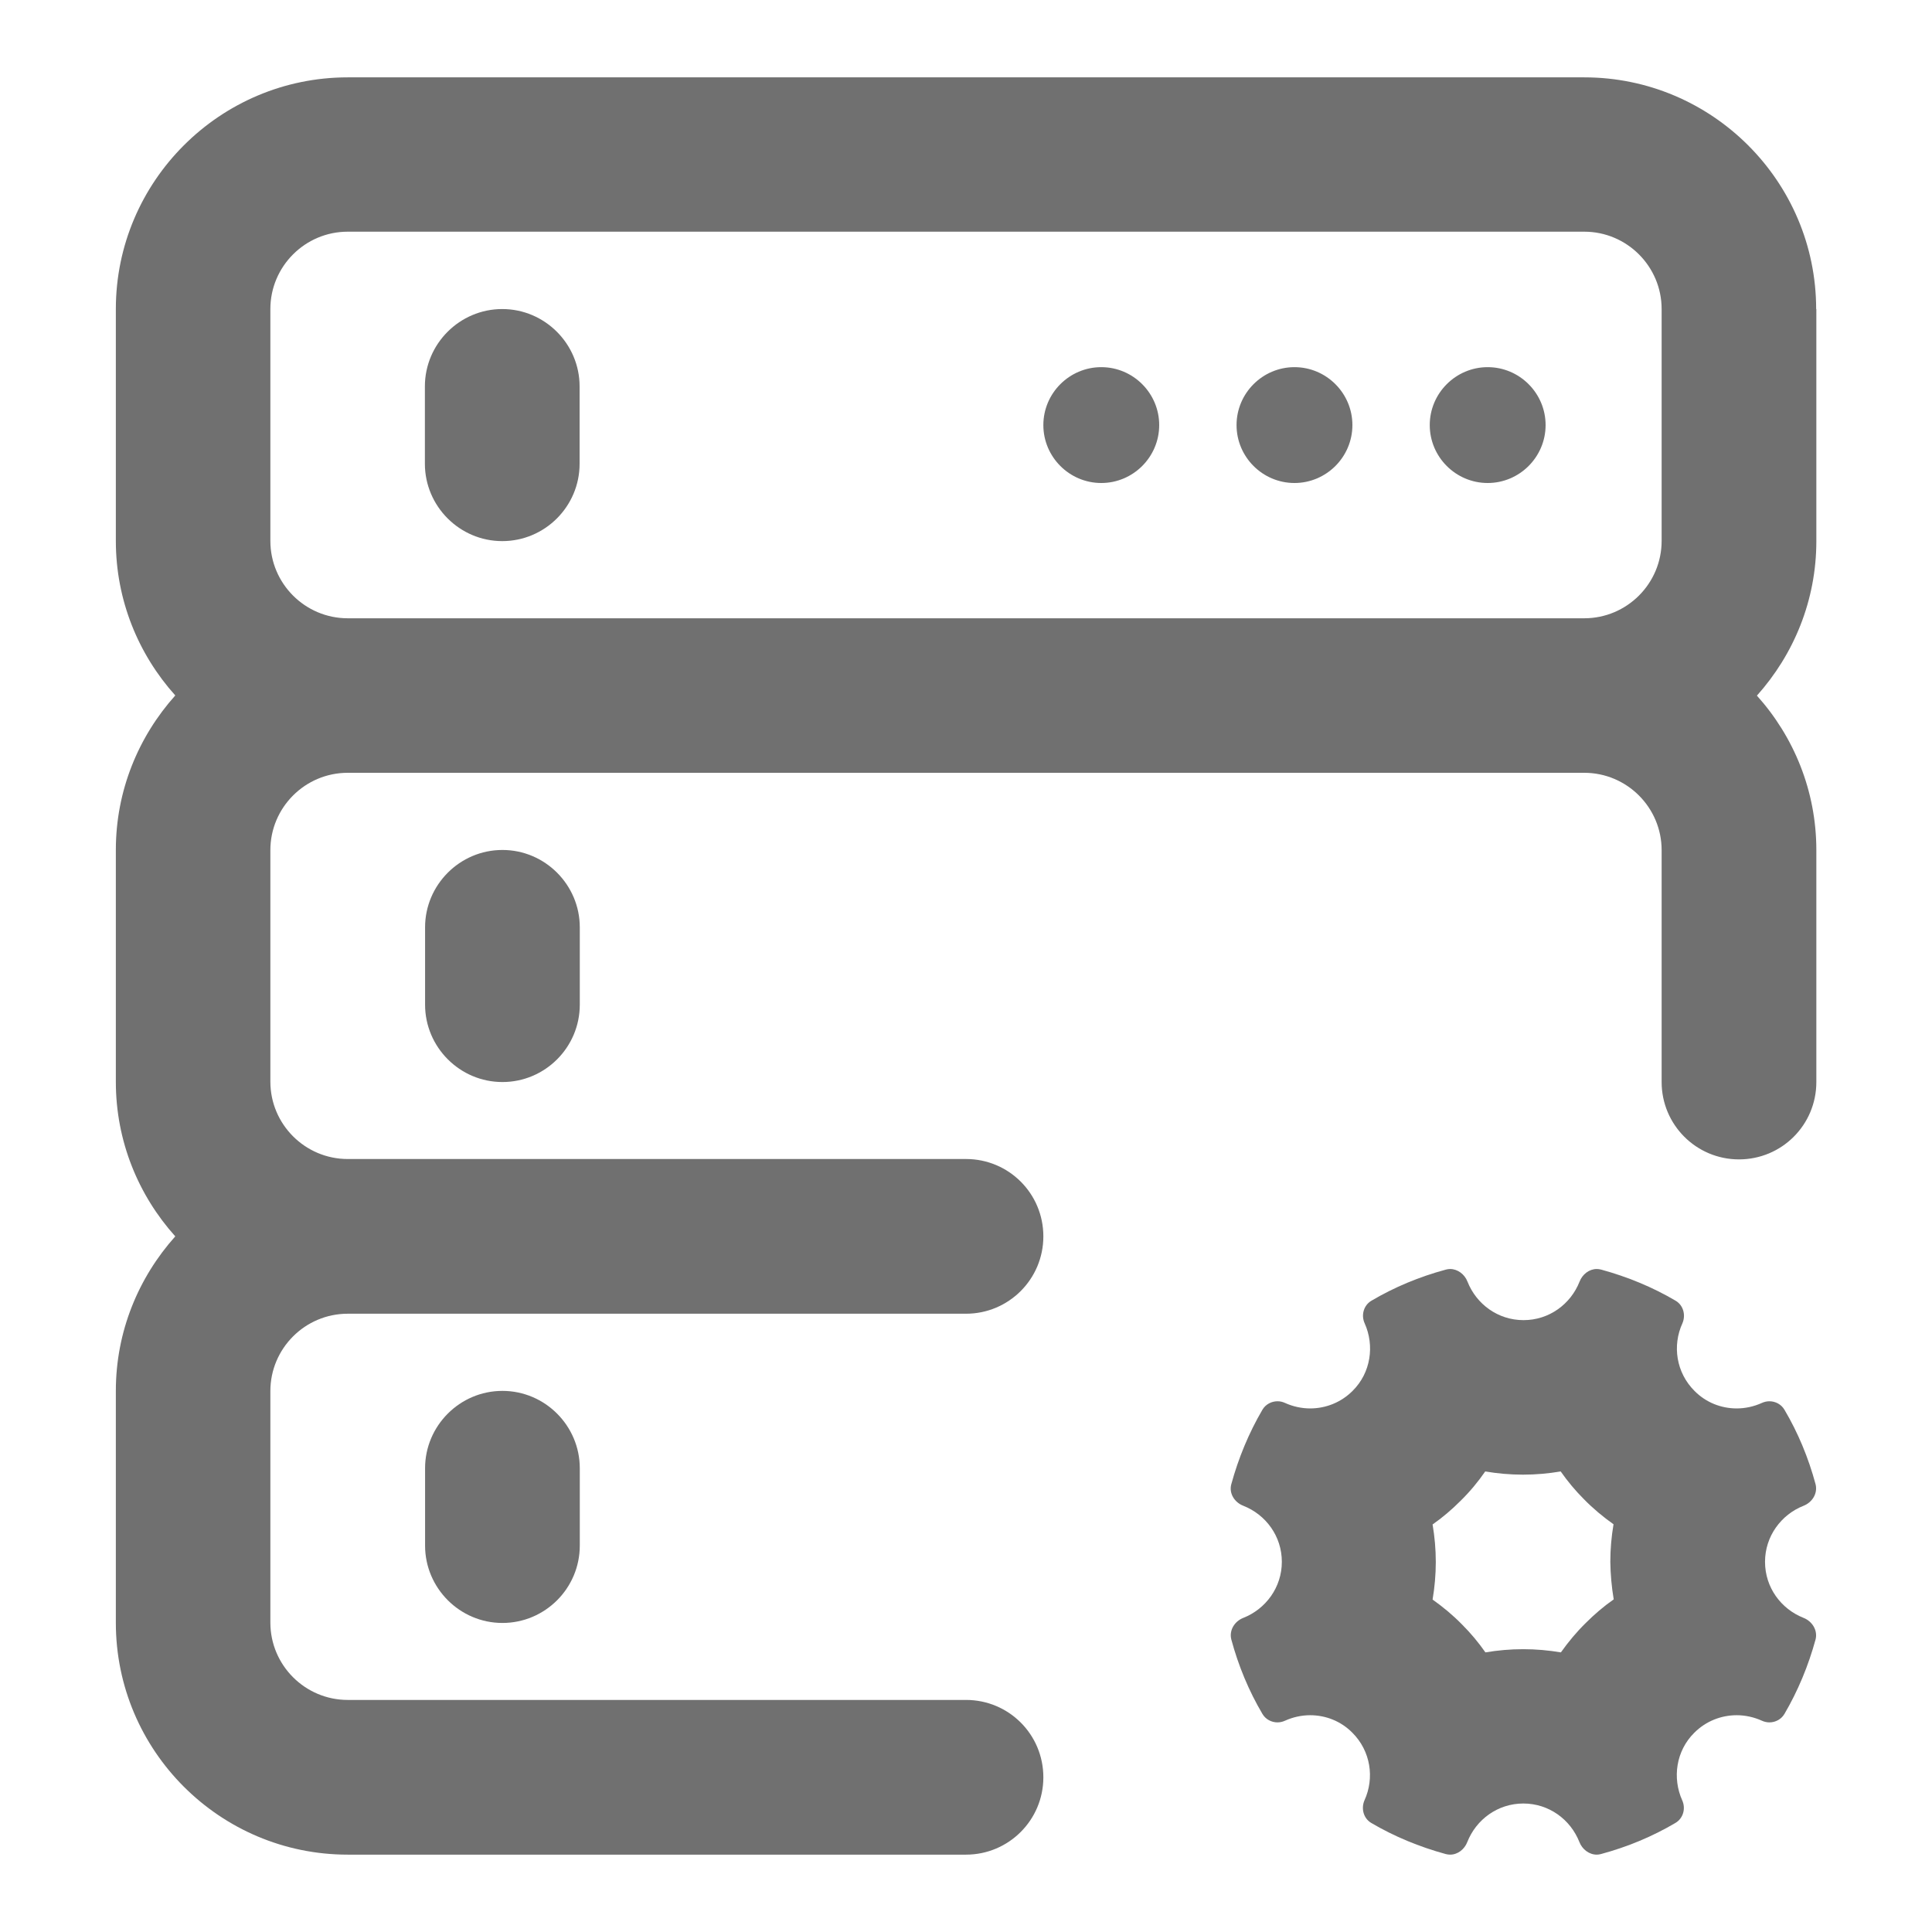 <?xml version="1.0" standalone="no"?><!DOCTYPE svg PUBLIC "-//W3C//DTD SVG 1.1//EN" "http://www.w3.org/Graphics/SVG/1.1/DTD/svg11.dtd"><svg t="1672126264163" class="icon" viewBox="0 0 1024 1024" version="1.1" xmlns="http://www.w3.org/2000/svg" p-id="2433" xmlns:xlink="http://www.w3.org/1999/xlink" width="200" height="200"><path d="M955.9 798.1c4.6-1.8 7.6-6.5 6.4-11.4-3.8-14.1-9.3-27.3-16.5-39.5-1.7-2.9-4.8-4.5-8-4.5-1.3 0-2.7 0.3-4 0.9-4.2 1.9-8.8 2.9-13.3 2.9-8.2 0-16.3-3.1-22.4-9.3-9.7-9.7-11.8-24-6.4-35.8 1.9-4.4 0.5-9.6-3.6-12-12.2-7.2-25.6-12.7-39.5-16.5-0.8-0.2-1.6-0.3-2.3-0.3-4 0-7.6 2.8-9.1 6.7-4.7 11.9-16.1 20.4-29.7 20.4-13.6 0-25-8.5-29.7-20.4-1.5-3.9-5.2-6.7-9.2-6.7-0.7 0-1.4 0.1-2.2 0.3-14.1 3.8-27.3 9.3-39.5 16.5-4.1 2.4-5.6 7.6-3.6 12 5.3 11.8 3.3 26.2-6.4 35.8-6.2 6.2-14.3 9.3-22.5 9.3-4.5 0-9.1-1-13.3-2.9-1.3-0.6-2.6-0.9-4-0.9-3.2 0-6.3 1.6-8 4.5-7.2 12.3-12.7 25.6-16.5 39.5-1.3 4.8 1.7 9.6 6.4 11.4 11.9 4.7 20.4 16.1 20.4 29.7 0 13.5-8.5 25-20.4 29.7-4.6 1.8-7.6 6.5-6.4 11.4 3.8 14.1 9.3 27.3 16.5 39.5 1.7 2.9 4.8 4.5 8 4.5 1.3 0 2.7-0.3 4-0.9 4.2-1.9 8.8-2.9 13.3-2.9 8.2 0 16.3 3.1 22.4 9.3 9.7 9.7 11.8 24 6.4 35.8-1.9 4.4-0.5 9.6 3.6 12 12.2 7.2 25.6 12.7 39.5 16.5 0.8 0.2 1.6 0.3 2.3 0.3 4 0 7.6-2.8 9.1-6.7 4.7-11.9 16.1-20.4 29.7-20.4 13.6 0 25 8.5 29.7 20.4 1.5 3.9 5.2 6.7 9.2 6.7 0.7 0 1.4-0.1 2.2-0.3 14.1-3.8 27.3-9.3 39.5-16.5 4.1-2.4 5.6-7.6 3.6-12-5.3-11.8-3.3-26.2 6.4-35.8 6.2-6.2 14.3-9.3 22.5-9.3 4.5 0 9.1 1 13.3 2.9 1.3 0.6 2.7 0.9 4 0.9 3.2 0 6.3-1.6 8-4.5 7.2-12.3 12.7-25.6 16.5-39.5 1.2-4.8-1.8-9.6-6.4-11.4-11.9-4.7-20.4-16.1-20.4-29.7 0-13.5 8.5-25 20.4-29.7z m-100.6 49.6c-5.3 3.7-10.2 7.9-14.8 12.5-4.9 4.8-9.3 10.1-13.2 15.6-6.5-1.1-13.2-1.7-20-1.7-6.8 0-13.5 0.6-20 1.7-3.7-5.3-7.8-10.2-12.4-14.8-4.8-4.9-10.1-9.3-15.6-13.2 1.1-6.5 1.7-13.2 1.7-19.9 0-6.8-0.6-13.4-1.7-19.9 5.3-3.7 10.2-7.9 14.8-12.5 4.9-4.8 9.3-10.1 13.1-15.6 6.5 1.1 13.2 1.7 20 1.7 6.8 0 13.5-0.6 20-1.7 3.7 5.3 7.8 10.2 12.4 14.8 4.8 4.9 10.1 9.3 15.6 13.2-1.1 6.5-1.7 13.2-1.7 19.9 0.1 6.7 0.7 13.4 1.8 19.9z" fill="#707070" p-id="2434"></path><path d="M962.6 163.8C962.6 96.1 907.4 41 839.7 41H184.3C116.6 41 61.4 96.1 61.4 163.8v122.9c0 31.5 12 60.2 31.5 81.9-19.5 21.8-31.5 50.4-31.5 81.9v122.9c0 31.5 12 60.2 31.5 81.9-19.5 21.8-31.5 50.4-31.5 81.9v122.9c0 67.8 55.1 122.9 122.9 122.9H512c22.6 0 41-18.3 41-41s-18.3-41-41-41H184.3c-22.6 0-41-18.4-41-41V737.3c0-22.6 18.4-41 41-41H512c22.6 0 41-18.3 41-41s-18.3-41-41-41H184.3c-22.6 0-41-18.4-41-41V450.6c0-22.6 18.4-41 41-41h655.4c22.6 0 41 18.4 41 41v122.9c0 22.6 18.3 41 41 41s41-18.3 41-41V450.6c0-31.5-12-60.2-31.5-81.9 19.5-21.8 31.5-50.4 31.5-81.9v-123zM184.3 327.7c-22.6 0-41-18.4-41-41V163.8c0-22.6 18.4-41 41-41h655.4c22.6 0 41 18.4 41 41v122.9c0 22.6-18.4 41-41 41H184.3z" fill="#707070" p-id="2435"></path><path d="M266.2 163.8c-22.5 0-41 18.4-41 41v41c0 22.5 18.4 41 41 41s41-18.4 41-41v-41c0-22.5-18.4-41-41-41zM225.3 491.5v41c0 22.5 18.4 41 41 41s41-18.4 41-41v-41c0-22.5-18.4-41-41-41s-41 18.5-41 41zM225.3 778.2v41c0 22.5 18.4 41 41 41s41-18.4 41-41v-41c0-22.5-18.4-41-41-41s-41 18.5-41 41zM686.1 194.6c-16.9 0-30.7 13.8-30.7 30.7s13.8 30.7 30.7 30.7 30.7-13.8 30.7-30.7-13.8-30.7-30.7-30.7zM788.5 194.6c-16.9 0-30.7 13.8-30.7 30.7s13.8 30.7 30.7 30.7 30.7-13.8 30.7-30.7-13.8-30.7-30.7-30.7zM583.7 194.6c-16.9 0-30.7 13.8-30.7 30.7s13.8 30.7 30.7 30.7 30.7-13.8 30.7-30.7-13.8-30.7-30.7-30.7z" fill="#707070" p-id="2436"></path></svg>